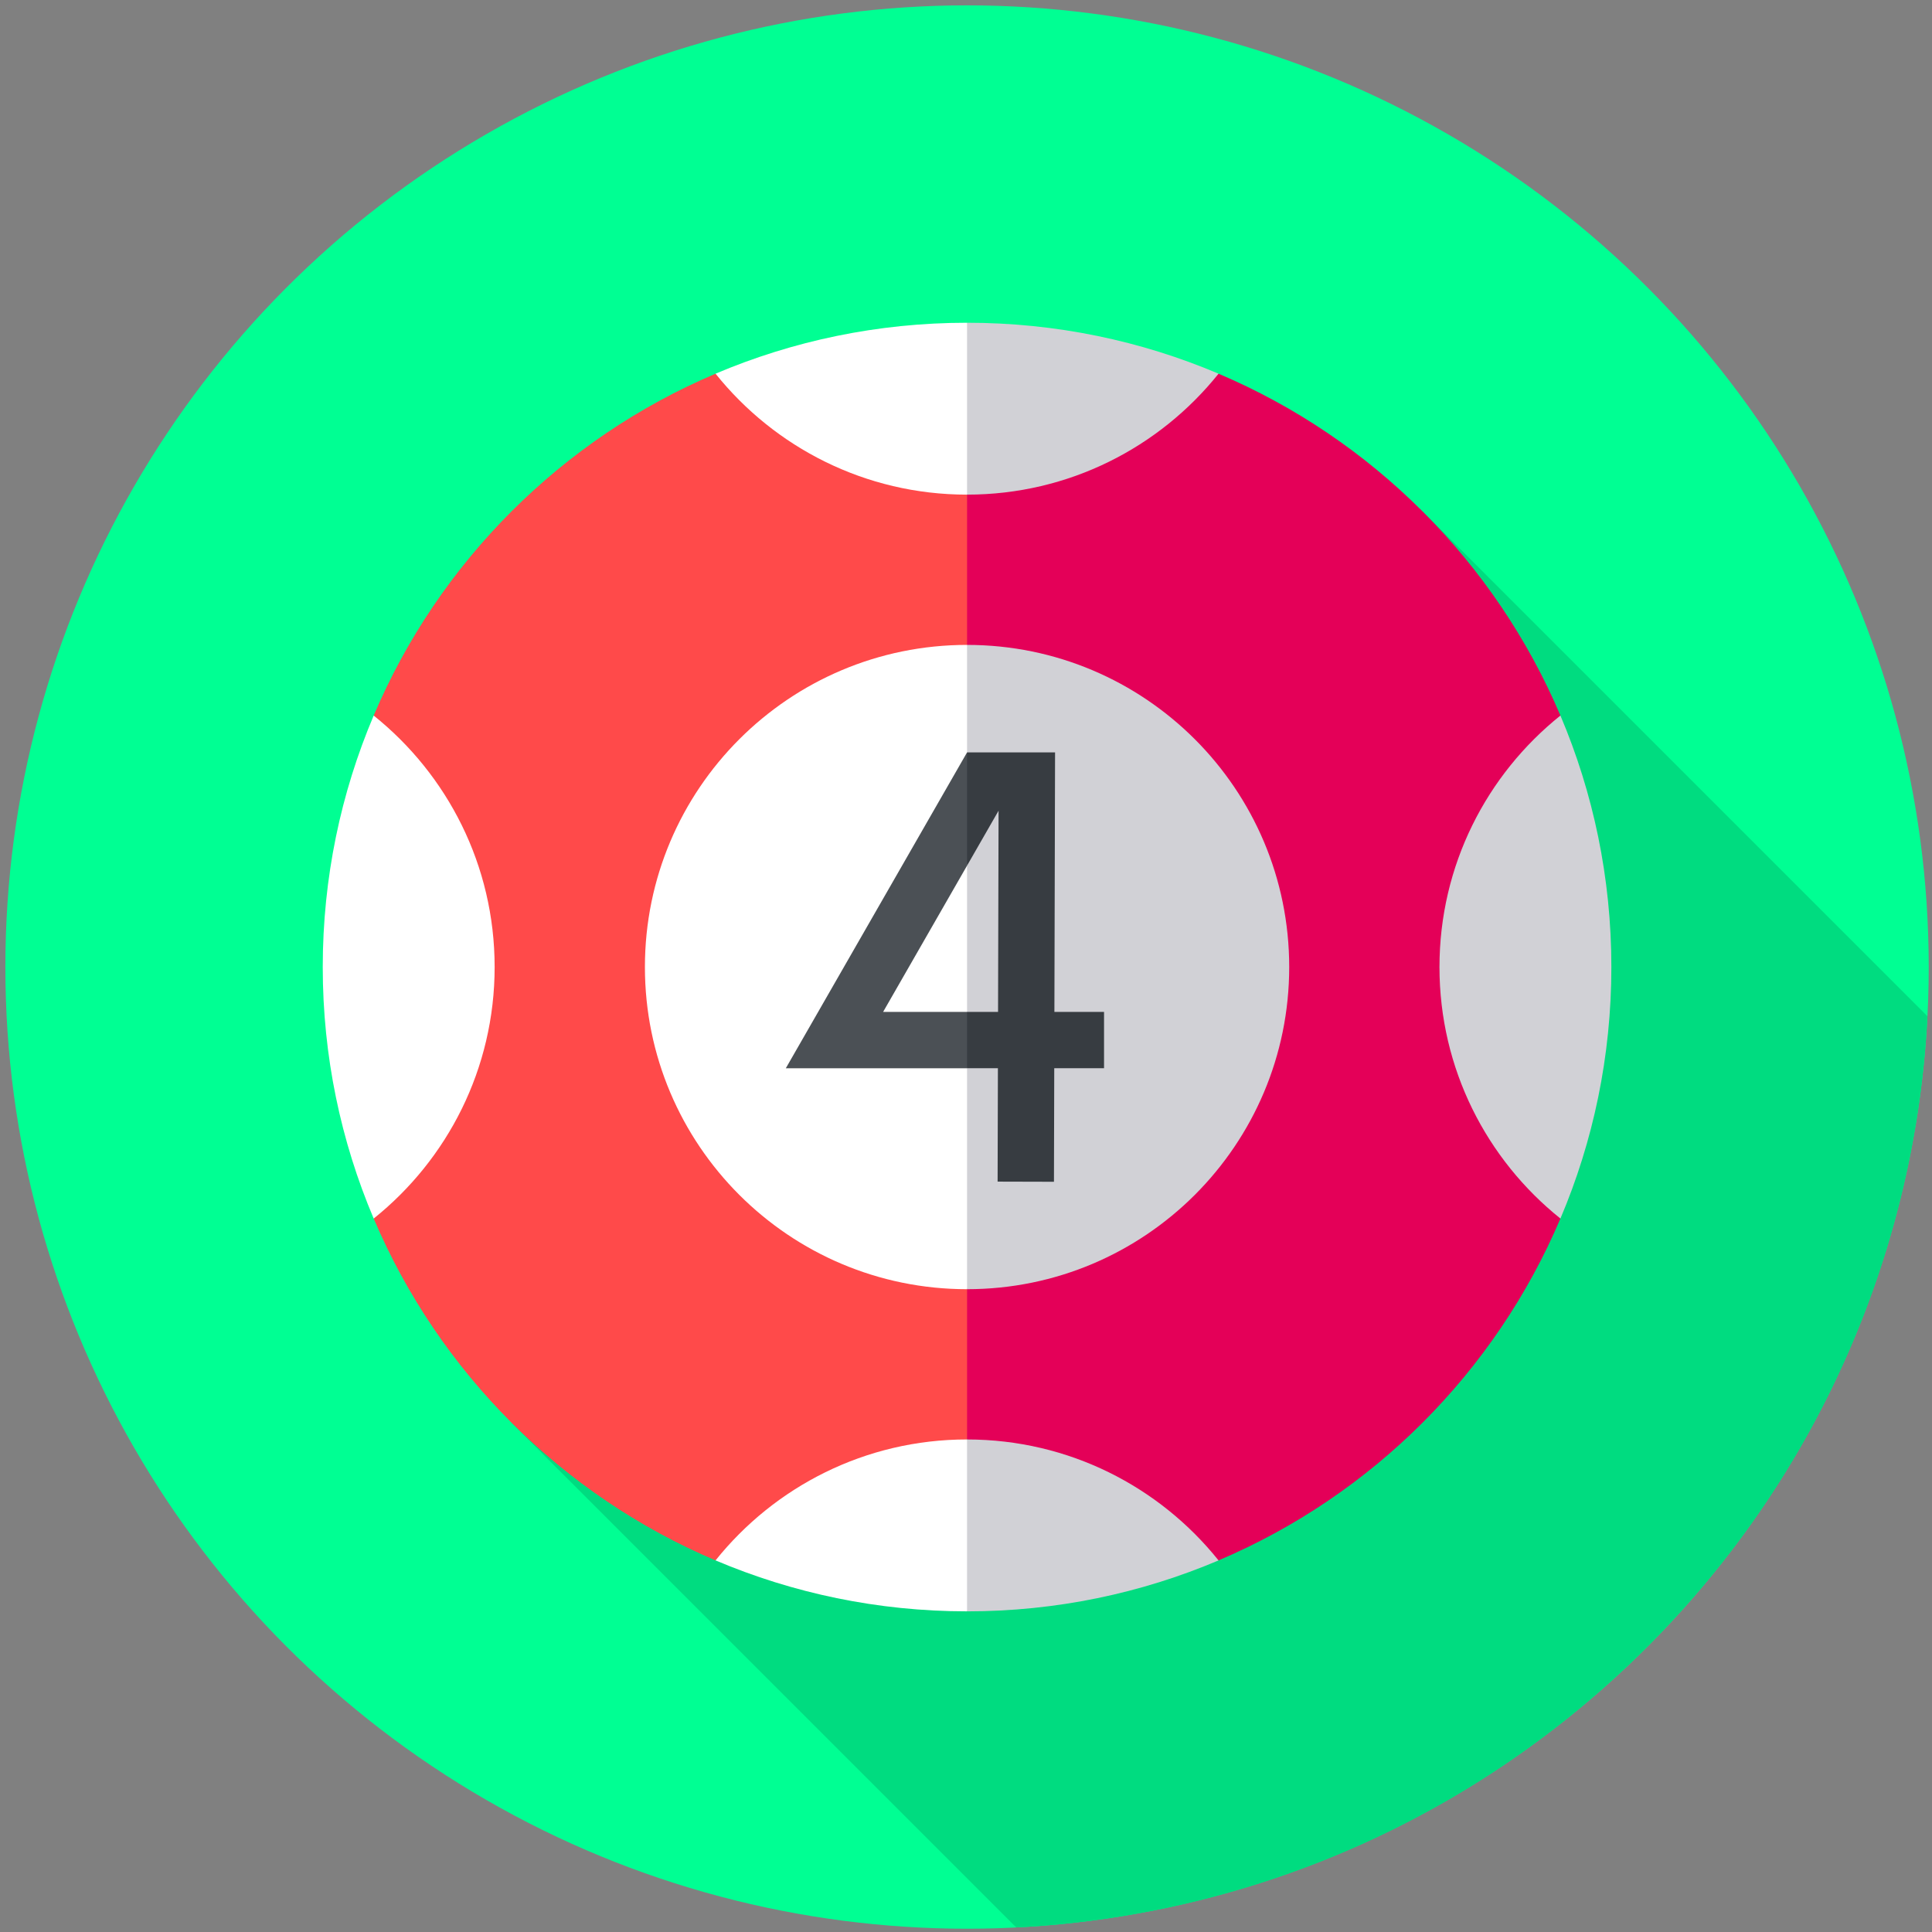 <svg width="900" height="900" version="1.1" viewBox="0 0 238.12 238.12" xmlns="http://www.w3.org/2000/svg">
 <rect x="0" y="0" width="238.12" height="238.12" fill="#808080" stroke="none"/>
 <g transform="matrix(.463 0 0 .463 .661 .661)">
  <circle cx="256" cy="256" r="256" fill="#00ff93"/>
  <path d="m134.72 377.28 134.38 134.38c61.082-3.112 121.26-27.985 167.92-74.639s71.527-106.83 74.639-167.92l-134.38-134.38z" fill="#00dc80"/>
  <path d="m189.05 98.049c-40.887 17.352-73.649 50.115-91.001 91.001l32.194 66.95-32.191 66.946c17.352 40.886 50.11 73.652 90.997 91.005l66.95-32.195 51.948-125.76-51.948-125.76z" fill="#ff4a4a"/>
  <path d="m381.76 256 32.195-66.949c-17.352-40.887-50.118-73.645-91.004-90.997l-66.947 32.19v251.51l66.946 32.191c40.886-17.352 73.652-50.11 91.004-90.997z" fill="#e40058"/>
  <path d="m316.76 256-60.756 85.756c-47.362 0-85.756-38.394-85.756-85.756s38.394-85.756 85.756-85.756z" fill="#fff"/>
  <path d="m341.76 256c0 47.362-38.394 85.756-85.756 85.756v-171.51c47.362 0 85.756 38.394 85.756 85.756z" fill="#d1d1d6"/>
  <path d="m98.049 322.95c19.618-15.716 32.195-39.857 32.195-66.949s-12.576-51.234-32.195-66.949c-8.73 20.57-13.561 43.195-13.561 66.949s4.832 46.379 13.561 66.949z" fill="#fff"/>
  <path d="m381.76 256c0 27.092 12.576 51.234 32.195 66.949 8.73-20.57 13.561-43.195 13.561-66.949s-4.831-46.379-13.561-66.949c-19.619 15.715-32.195 39.857-32.195 66.949z" fill="#d1d1d6"/>
  <path d="m189.05 98.049c15.716 19.618 39.857 32.195 66.949 32.195l16.208-22.878-16.208-22.878c-23.754 0-46.379 4.832-66.949 13.561z" fill="#fff"/>
  <path d="m256 427.51 16.208-22.878-16.208-22.878c-27.092 0-51.234 12.576-66.949 32.195 20.57 8.729 43.195 13.561 66.949 13.561z" fill="#fff"/>
  <path d="m256 381.76v45.756c23.754 0 46.379-4.831 66.949-13.561-15.715-19.619-39.857-32.195-66.949-32.195z" fill="#d1d1d6"/>
  <path d="m322.95 98.049c-20.57-8.73-43.195-13.561-66.949-13.561v45.756c27.092 0 51.234-12.576 66.949-32.195z" fill="#d1d1d6"/>
  <path d="m256 267.94h-22.342l22.342-38.935 4.775-21.176-4.775-8.963-48.243 84.074h48.243l7.301-7.321z" fill="#4b5055"/>
  <path d="m279.43 198.86h-23.428l-2e-3 4e-3v30.139l8.39-14.623-0.138 53.558h-8.252v15h8.213l-0.078 30.183 15 0.039 0.078-30.222h13.255v-15h-13.216z" fill="#373c41"/>
 </g>
</svg>
